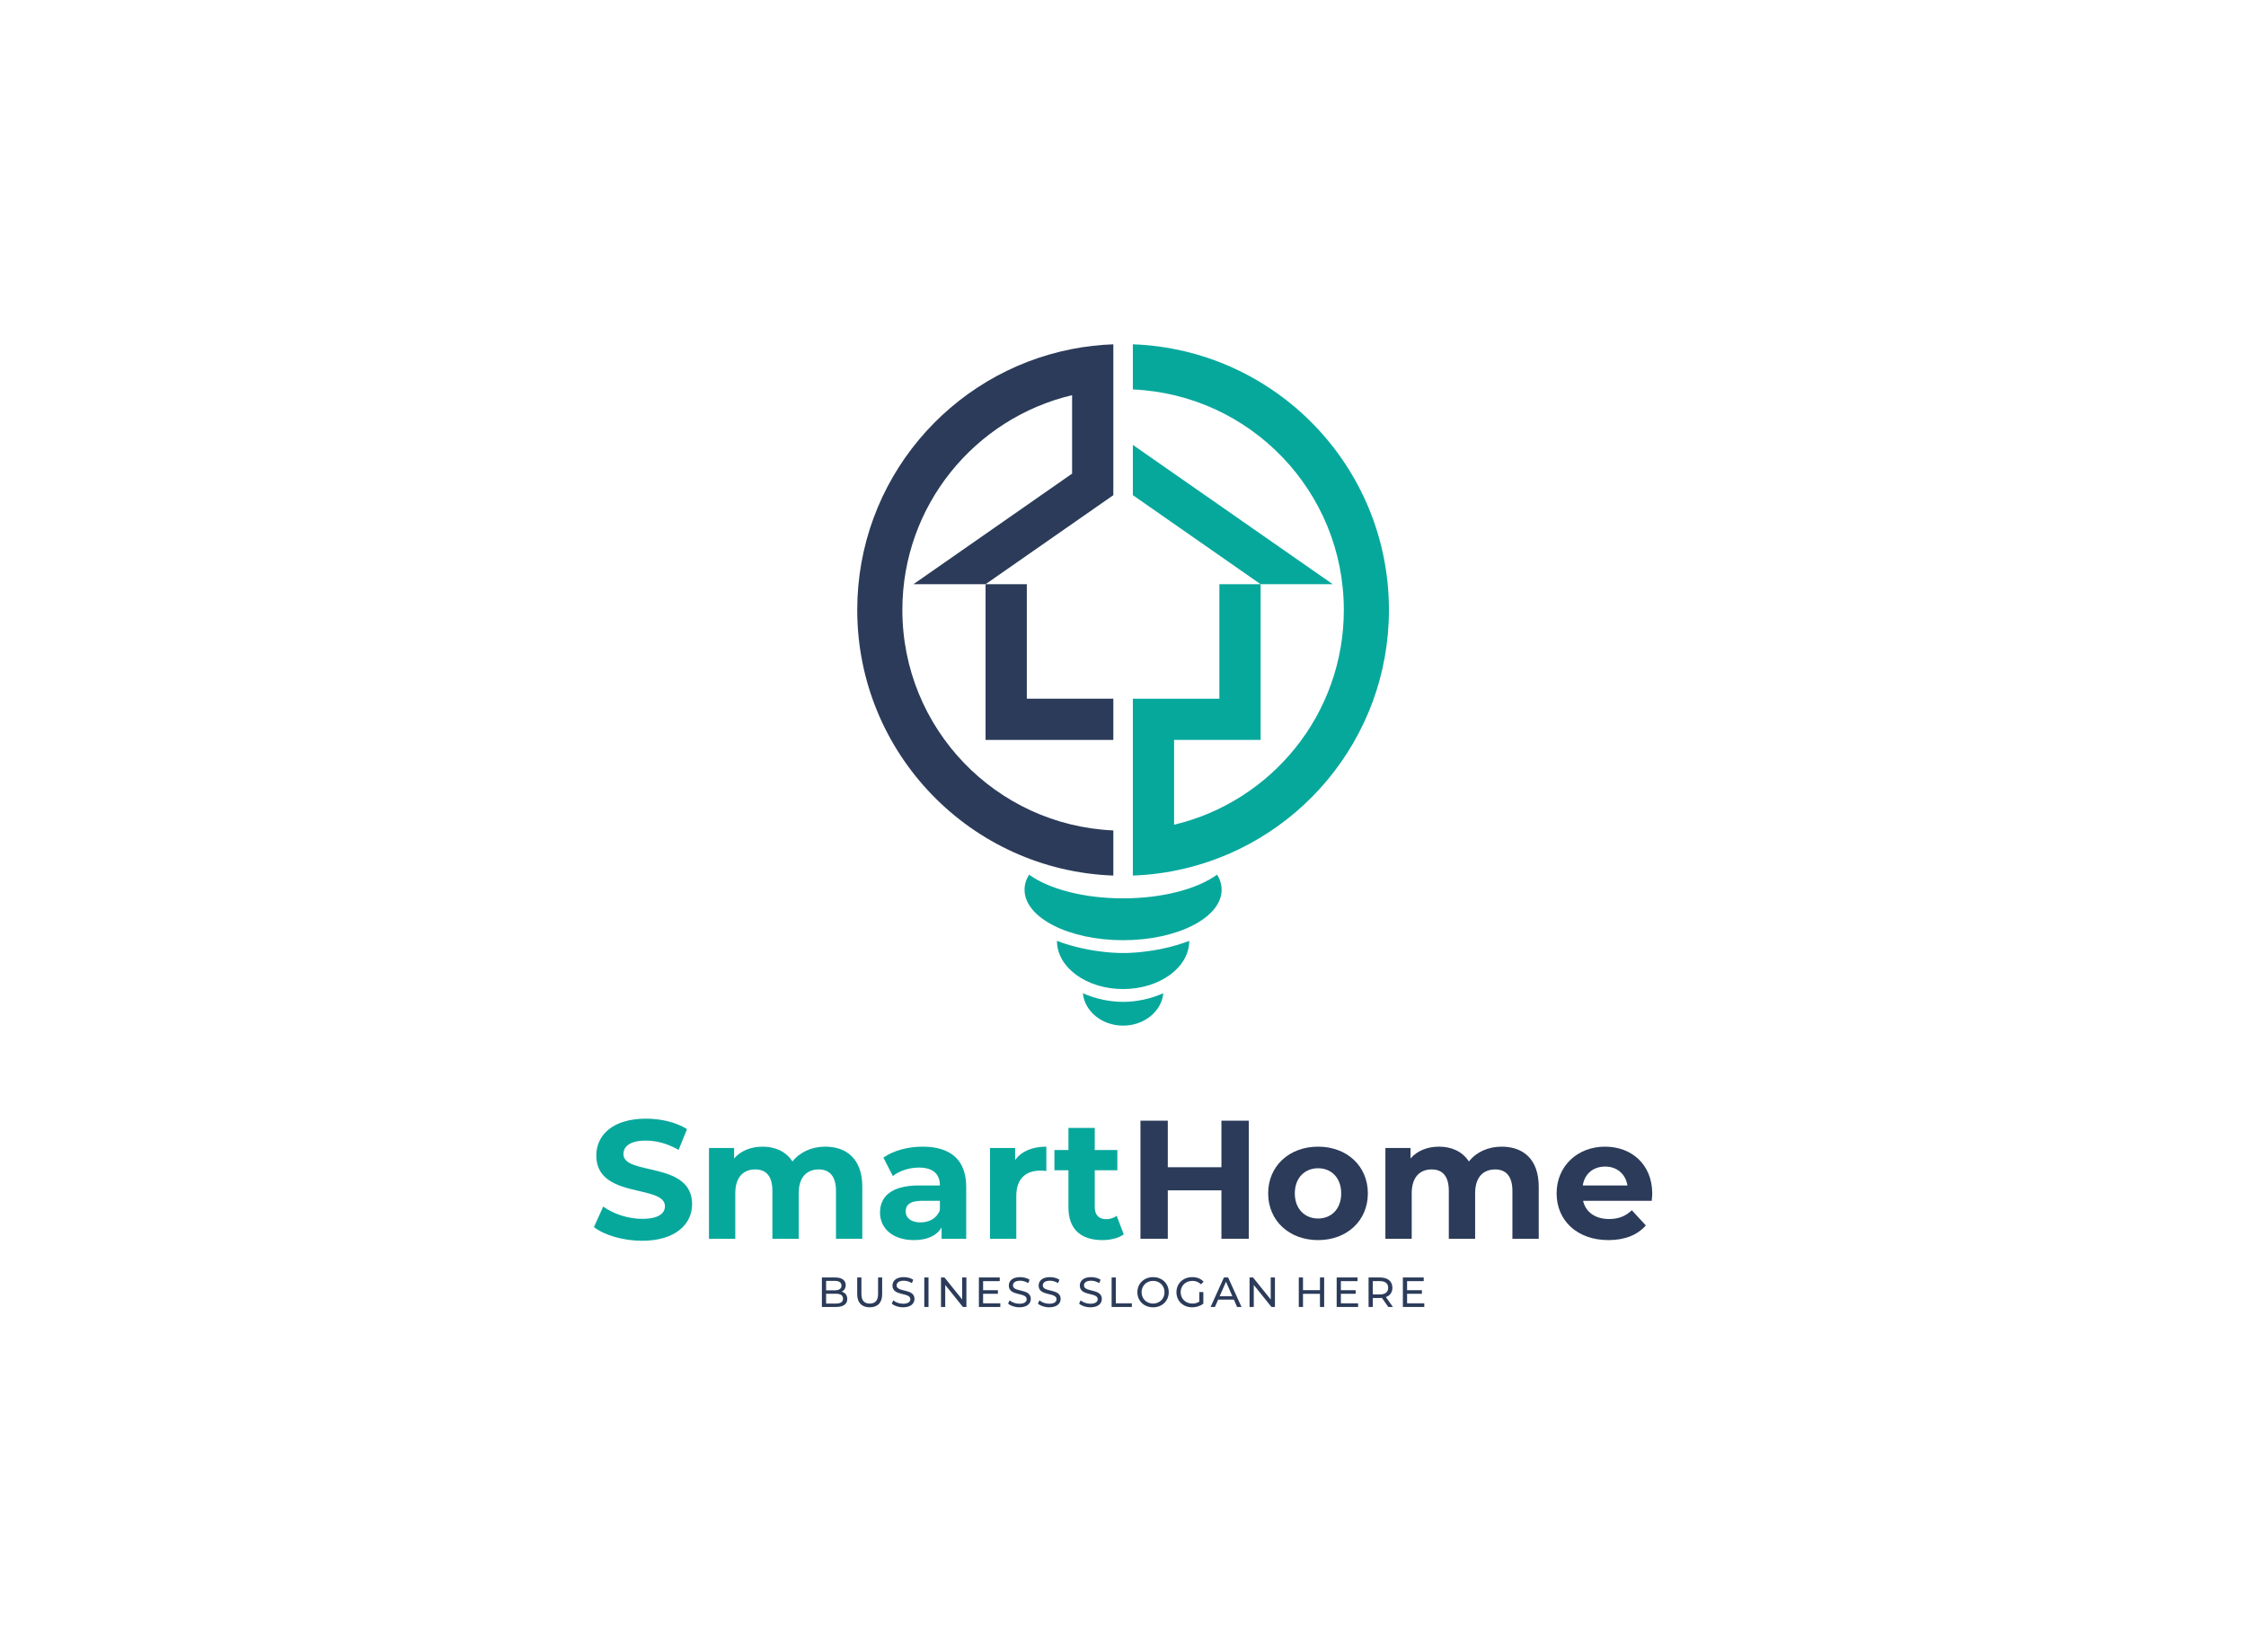 <?xml version="1.0" encoding="UTF-8"?>
<svg xmlns="http://www.w3.org/2000/svg" xmlns:xlink="http://www.w3.org/1999/xlink" width="2446" height="1799" viewBox="0 0 2446 1799">

<path fill-rule="evenodd" fill="rgb(2.748%, 65.819%, 61.131%)" fill-opacity="1" d="M 1266.93 1081.75 C 1264.988 1101.535 1246.121 1117.062 1223.102 1117.062 C 1200.102 1117.062 1181.219 1101.535 1179.281 1081.758 C 1193.219 1088 1208.809 1091.176 1223.102 1091.176 C 1237.391 1091.176 1252.98 1088 1266.93 1081.75 "/>
<path fill-rule="evenodd" fill="rgb(2.748%, 65.819%, 61.131%)" fill-opacity="1" d="M 1295.141 1024.727 L 1295.141 1024.734 C 1295.141 1053.719 1262.879 1077.227 1223.102 1077.227 C 1183.32 1077.227 1151.07 1053.719 1151.07 1024.734 L 1151.07 1024.723 C 1168.738 1031.598 1188.41 1035.43 1205.102 1037.043 L 1206.441 1037.172 L 1206.52 1037.18 C 1210.16 1037.52 1213.762 1037.742 1217.262 1037.863 L 1218.988 1037.914 C 1220.41 1037.949 1221.781 1037.969 1223.102 1037.969 C 1224.422 1037.969 1225.801 1037.949 1227.211 1037.914 L 1228.941 1037.863 C 1232.449 1037.742 1236.039 1037.512 1239.691 1037.18 L 1239.762 1037.172 L 1241.102 1037.043 C 1257.801 1035.43 1277.461 1031.602 1295.141 1024.727 "/>
<path fill-rule="evenodd" fill="rgb(2.748%, 65.819%, 61.131%)" fill-opacity="1" d="M 1325.488 952.602 C 1328.691 957.812 1330.41 963.355 1330.41 969.105 C 1330.41 999.434 1282.371 1024.02 1223.102 1024.02 C 1163.84 1024.02 1115.789 999.434 1115.789 969.105 C 1115.789 963.355 1117.52 957.812 1120.719 952.602 C 1142.039 968.109 1179.93 978.438 1223.102 978.438 C 1266.281 978.438 1304.16 968.109 1325.488 952.602 "/>
<path fill-rule="evenodd" fill="rgb(2.748%, 65.819%, 61.131%)" fill-opacity="1" d="M 1240.809 953.277 L 1241.16 953.258 C 1243.441 953.113 1245.719 952.949 1247.988 952.754 L 1248.172 952.742 L 1248.262 952.73 C 1250.559 952.535 1252.859 952.309 1255.141 952.059 L 1255.48 952.02 C 1257.762 951.766 1260.031 951.484 1262.289 951.18 L 1262.512 951.152 C 1264.82 950.836 1267.121 950.496 1269.41 950.129 L 1269.461 950.121 C 1271.781 949.746 1274.09 949.348 1276.391 948.918 L 1276.461 948.902 L 1278.641 948.488 L 1278.641 948.473 C 1411.969 922.566 1512.629 805.211 1512.629 664.309 C 1512.621 507.969 1388.711 380.602 1233.73 375 L 1233.73 424.172 C 1361.559 429.73 1463.488 535.121 1463.488 664.309 C 1463.488 777.949 1384.621 873.156 1278.641 898.223 L 1278.641 805.883 L 1372.871 805.883 L 1372.871 636.281 L 1327.961 636.281 L 1327.961 760.969 L 1233.73 760.969 L 1233.73 953.621 C 1236.102 953.535 1238.461 953.418 1240.809 953.277 "/>
<path fill-rule="evenodd" fill="rgb(16.869%, 23.143%, 34.911%)" fill-opacity="1" d="M 1073.34 636.281 L 1118.25 636.281 L 1118.25 760.969 L 1212.48 760.969 L 1212.48 805.883 L 1073.34 805.883 L 1073.34 636.281 "/>
<path fill-rule="evenodd" fill="rgb(16.869%, 23.143%, 34.911%)" fill-opacity="1" d="M 1212.48 539.309 L 1073.34 636.281 L 994.793 636.281 L 1084.109 574.031 L 1167.559 515.859 L 1167.559 430.398 C 1061.578 455.469 982.711 550.672 982.711 664.309 C 982.711 793.512 1084.648 898.895 1212.48 904.453 L 1212.48 953.621 C 1057.5 948.023 933.578 820.656 933.578 664.309 C 933.578 523.41 1034.238 406.051 1167.559 380.148 L 1167.559 380.129 C 1182.172 377.289 1197.172 375.551 1212.48 375 L 1212.48 539.309 "/>
<path fill-rule="evenodd" fill="rgb(2.748%, 65.819%, 61.131%)" fill-opacity="1" d="M 1259.41 502.461 L 1233.73 484.559 L 1233.73 539.309 L 1372.871 636.281 L 1451.41 636.281 L 1362.102 574.031 L 1361.75 573.789 L 1361.762 573.789 L 1272.441 511.539 L 1259.41 502.461 "/>
<path fill-rule="nonzero" fill="rgb(2.748%, 65.819%, 61.131%)" fill-opacity="1" d="M 699.172 1351.395 C 735.914 1351.395 753.73 1333.023 753.73 1311.559 C 753.73 1264.348 678.965 1280.727 678.965 1257 C 678.965 1248.887 685.762 1242.273 703.398 1242.273 C 714.785 1242.273 727.094 1245.578 739.035 1252.375 L 748.223 1229.781 C 736.281 1222.246 719.746 1218.391 703.582 1218.391 C 667.023 1218.391 649.387 1236.578 649.387 1258.469 C 649.387 1306.23 724.156 1289.699 724.156 1313.766 C 724.156 1321.633 716.992 1327.512 699.355 1327.512 C 683.926 1327.512 667.758 1322 656.922 1314.133 L 646.816 1336.512 C 658.203 1345.328 678.781 1351.395 699.172 1351.395 "/>
<path fill-rule="nonzero" fill="rgb(2.748%, 65.819%, 61.131%)" fill-opacity="1" d="M 898.676 1248.887 C 883.797 1248.887 870.938 1254.949 863.035 1265.051 C 856.055 1254.211 844.301 1248.887 830.52 1248.887 C 817.844 1248.887 806.824 1253.293 799.477 1261.746 L 799.477 1250.355 L 772.102 1250.355 L 772.102 1349.188 L 800.762 1349.188 L 800.762 1299.59 C 800.762 1281.953 809.762 1273.688 822.438 1273.688 C 834.379 1273.688 841.176 1281.035 841.176 1297.016 L 841.176 1349.188 L 869.836 1349.188 L 869.836 1299.59 C 869.836 1281.953 878.836 1273.688 891.695 1273.688 C 903.27 1273.688 910.434 1281.035 910.434 1297.016 L 910.434 1349.188 L 939.09 1349.188 L 939.09 1292.605 C 939.09 1262.48 922.191 1248.887 898.676 1248.887 "/>
<path fill-rule="nonzero" fill="rgb(2.748%, 65.819%, 61.131%)" fill-opacity="1" d="M 1004.672 1248.887 C 988.875 1248.887 972.891 1253.109 962.055 1260.824 L 972.34 1280.852 C 979.508 1275.156 990.344 1271.664 1000.82 1271.664 C 1016.25 1271.664 1023.59 1278.828 1023.59 1291.137 L 1000.82 1291.137 C 970.688 1291.137 958.379 1303.262 958.379 1320.715 C 958.379 1337.801 972.156 1350.656 995.305 1350.656 C 1009.82 1350.656 1020.102 1345.883 1025.43 1336.879 L 1025.43 1349.188 L 1052.25 1349.188 L 1052.25 1292.789 C 1052.25 1262.848 1034.801 1248.887 1004.672 1248.887 Z M 1002.469 1331.367 C 992.363 1331.367 986.305 1326.594 986.305 1319.43 C 986.305 1312.812 990.527 1307.855 1003.941 1307.855 L 1023.59 1307.855 L 1023.59 1317.961 C 1020.289 1326.961 1012.02 1331.367 1002.469 1331.367 "/>
<path fill-rule="nonzero" fill="rgb(2.748%, 65.819%, 61.131%)" fill-opacity="1" d="M 1105.531 1263.398 L 1105.531 1250.355 L 1078.16 1250.355 L 1078.16 1349.188 L 1106.809 1349.188 L 1106.809 1302.527 C 1106.809 1283.605 1117.281 1274.973 1133.078 1274.973 C 1135.289 1274.973 1137.129 1275.156 1139.512 1275.34 L 1139.512 1248.887 C 1124.27 1248.887 1112.512 1253.844 1105.531 1263.398 "/>
<path fill-rule="nonzero" fill="rgb(2.748%, 65.819%, 61.131%)" fill-opacity="1" d="M 1216.121 1324.203 C 1213 1326.594 1208.77 1327.879 1204.539 1327.879 C 1196.828 1327.879 1192.238 1323.285 1192.238 1314.836 L 1192.238 1274.605 L 1216.852 1274.605 L 1216.852 1252.559 L 1192.238 1252.559 L 1192.238 1228.492 L 1163.578 1228.492 L 1163.578 1252.559 L 1148.328 1252.559 L 1148.328 1274.605 L 1163.578 1274.605 L 1163.578 1315.203 C 1163.578 1338.719 1177.172 1350.656 1200.5 1350.656 C 1209.32 1350.656 1217.961 1348.637 1223.828 1344.41 L 1216.121 1324.203 "/>
<path fill-rule="nonzero" fill="rgb(16.869%, 23.143%, 34.911%)" fill-opacity="1" d="M 1330.199 1220.594 L 1330.199 1271.297 L 1271.781 1271.297 L 1271.781 1220.594 L 1242.02 1220.594 L 1242.02 1349.188 L 1271.781 1349.188 L 1271.781 1296.465 L 1330.199 1296.465 L 1330.199 1349.188 L 1359.961 1349.188 L 1359.961 1220.594 L 1330.199 1220.594 "/>
<path fill-rule="nonzero" fill="rgb(16.869%, 23.143%, 34.911%)" fill-opacity="1" d="M 1435.461 1350.656 C 1466.879 1350.656 1489.66 1329.531 1489.66 1299.77 C 1489.66 1270.012 1466.879 1248.887 1435.461 1248.887 C 1404.051 1248.887 1381.09 1270.012 1381.09 1299.77 C 1381.09 1329.531 1404.051 1350.656 1435.461 1350.656 Z M 1435.461 1327.145 C 1421.129 1327.145 1410.109 1316.855 1410.109 1299.77 C 1410.109 1282.688 1421.129 1272.398 1435.461 1272.398 C 1449.789 1272.398 1460.629 1282.688 1460.629 1299.77 C 1460.629 1316.855 1449.789 1327.145 1435.461 1327.145 "/>
<path fill-rule="nonzero" fill="rgb(16.869%, 23.143%, 34.911%)" fill-opacity="1" d="M 1635.328 1248.887 C 1620.449 1248.887 1607.59 1254.949 1599.691 1265.051 C 1592.711 1254.211 1580.961 1248.887 1567.18 1248.887 C 1554.5 1248.887 1543.48 1253.293 1536.129 1261.746 L 1536.129 1250.355 L 1508.762 1250.355 L 1508.762 1349.188 L 1537.422 1349.188 L 1537.422 1299.59 C 1537.422 1281.953 1546.422 1273.688 1559.102 1273.688 C 1571.039 1273.688 1577.828 1281.035 1577.828 1297.016 L 1577.828 1349.188 L 1606.488 1349.188 L 1606.488 1299.59 C 1606.488 1281.953 1615.488 1273.688 1628.352 1273.688 C 1639.93 1273.688 1647.09 1281.035 1647.09 1297.016 L 1647.09 1349.188 L 1675.75 1349.188 L 1675.75 1292.605 C 1675.75 1262.48 1658.852 1248.887 1635.328 1248.887 "/>
<path fill-rule="nonzero" fill="rgb(16.869%, 23.143%, 34.911%)" fill-opacity="1" d="M 1799.379 1300.141 C 1799.379 1268.359 1776.969 1248.887 1747.941 1248.887 C 1717.82 1248.887 1695.219 1270.195 1695.219 1299.77 C 1695.219 1329.164 1717.449 1350.656 1751.621 1350.656 C 1769.441 1350.656 1783.219 1345.145 1792.398 1334.676 L 1777.148 1318.141 C 1770.359 1324.57 1762.82 1327.695 1752.352 1327.695 C 1737.289 1327.695 1726.82 1320.164 1724.059 1307.855 L 1798.828 1307.855 C 1799.012 1305.465 1799.379 1302.344 1799.379 1300.141 Z M 1748.129 1270.562 C 1760.988 1270.562 1770.359 1278.645 1772.379 1291.137 L 1723.699 1291.137 C 1725.719 1278.461 1735.09 1270.562 1748.129 1270.562 "/>
<path fill-rule="nonzero" fill="rgb(16.869%, 23.143%, 34.911%)" fill-opacity="1" d="M 916.703 1406.828 C 919.227 1405.59 921.02 1403.156 921.02 1399.664 C 921.02 1394.477 916.887 1391.355 909.492 1391.355 L 895.074 1391.355 L 895.074 1423.496 L 910.41 1423.496 C 918.539 1423.496 922.719 1420.328 922.719 1414.816 C 922.719 1410.547 920.328 1407.84 916.703 1406.828 Z M 909.078 1395.074 C 913.766 1395.074 916.426 1396.82 916.426 1400.219 C 916.426 1403.613 913.766 1405.359 909.078 1405.359 L 899.668 1405.359 L 899.668 1395.074 Z M 910.227 1419.777 L 899.668 1419.777 L 899.668 1409.078 L 910.227 1409.078 C 915.324 1409.078 918.078 1410.73 918.078 1414.449 C 918.078 1418.172 915.324 1419.777 910.227 1419.777 "/>
<path fill-rule="nonzero" fill="rgb(16.869%, 23.143%, 34.911%)" fill-opacity="1" d="M 947.125 1423.863 C 955.621 1423.863 960.719 1418.949 960.719 1409.629 L 960.719 1391.355 L 956.262 1391.355 L 956.262 1409.445 C 956.262 1416.562 952.957 1419.777 947.172 1419.777 C 941.387 1419.777 938.125 1416.562 938.125 1409.445 L 938.125 1391.355 L 933.535 1391.355 L 933.535 1409.629 C 933.535 1418.949 938.676 1423.863 947.125 1423.863 "/>
<path fill-rule="nonzero" fill="rgb(16.869%, 23.143%, 34.911%)" fill-opacity="1" d="M 983.473 1423.863 C 991.969 1423.863 995.914 1419.641 995.914 1414.734 C 995.914 1402.941 976.445 1407.863 976.445 1399.996 C 976.445 1397.188 978.789 1394.891 984.254 1394.891 C 987.098 1394.891 990.27 1395.719 993.07 1397.508 L 994.586 1393.836 C 991.922 1391.996 988.02 1390.988 984.254 1390.988 C 975.805 1390.988 971.945 1395.211 971.945 1400.18 C 971.945 1412.125 991.414 1407.172 991.414 1415.012 C 991.414 1417.812 989.027 1419.961 983.473 1419.961 C 979.34 1419.961 975.254 1418.406 972.863 1416.25 L 971.164 1419.824 C 973.738 1422.211 978.559 1423.863 983.473 1423.863 "/>
<path fill-rule="nonzero" fill="rgb(16.869%, 23.143%, 34.911%)" fill-opacity="1" d="M 1006.59 1423.496 L 1011.191 1423.496 L 1011.191 1391.355 L 1006.59 1391.355 L 1006.59 1423.496 "/>
<path fill-rule="nonzero" fill="rgb(16.869%, 23.143%, 34.911%)" fill-opacity="1" d="M 1047.852 1391.355 L 1047.852 1415.324 L 1028.57 1391.355 L 1024.801 1391.355 L 1024.801 1423.496 L 1029.391 1423.496 L 1029.391 1399.527 L 1048.68 1423.496 L 1052.449 1423.496 L 1052.449 1391.355 L 1047.852 1391.355 "/>
<path fill-rule="nonzero" fill="rgb(16.869%, 23.143%, 34.911%)" fill-opacity="1" d="M 1070.648 1419.504 L 1070.648 1409.125 L 1086.77 1409.125 L 1086.77 1405.223 L 1070.648 1405.223 L 1070.648 1395.348 L 1088.75 1395.348 L 1088.75 1391.355 L 1066.059 1391.355 L 1066.059 1423.496 L 1089.391 1423.496 L 1089.391 1419.504 L 1070.648 1419.504 "/>
<path fill-rule="nonzero" fill="rgb(16.869%, 23.143%, 34.911%)" fill-opacity="1" d="M 1110.172 1423.863 C 1118.66 1423.863 1122.609 1419.641 1122.609 1414.734 C 1122.609 1402.941 1103.141 1407.863 1103.141 1399.996 C 1103.141 1397.188 1105.48 1394.891 1110.949 1394.891 C 1113.801 1394.891 1116.961 1395.719 1119.77 1397.508 L 1121.281 1393.836 C 1118.621 1391.996 1114.711 1390.988 1110.949 1390.988 C 1102.5 1390.988 1098.641 1395.211 1098.641 1400.18 C 1098.641 1412.125 1118.109 1407.172 1118.109 1415.012 C 1118.109 1417.812 1115.719 1419.961 1110.172 1419.961 C 1106.039 1419.961 1101.949 1418.406 1099.559 1416.25 L 1097.859 1419.824 C 1100.43 1422.211 1105.262 1423.863 1110.172 1423.863 "/>
<path fill-rule="nonzero" fill="rgb(16.869%, 23.143%, 34.911%)" fill-opacity="1" d="M 1142.66 1423.863 C 1151.148 1423.863 1155.102 1419.641 1155.102 1414.734 C 1155.102 1402.941 1135.629 1407.863 1135.629 1399.996 C 1135.629 1397.188 1137.969 1394.891 1143.441 1394.891 C 1146.289 1394.891 1149.449 1395.719 1152.25 1397.508 L 1153.77 1393.836 C 1151.109 1391.996 1147.199 1390.988 1143.441 1390.988 C 1134.988 1390.988 1131.129 1395.211 1131.129 1400.18 C 1131.129 1412.125 1150.602 1407.172 1150.602 1415.012 C 1150.602 1417.812 1148.211 1419.961 1142.66 1419.961 C 1138.531 1419.961 1134.441 1418.406 1132.051 1416.25 L 1130.352 1419.824 C 1132.922 1422.211 1137.738 1423.863 1142.66 1423.863 "/>
<path fill-rule="nonzero" fill="rgb(16.869%, 23.143%, 34.911%)" fill-opacity="1" d="M 1187.5 1423.863 C 1195.988 1423.863 1199.941 1419.641 1199.941 1414.734 C 1199.941 1402.941 1180.469 1407.863 1180.469 1399.996 C 1180.469 1397.188 1182.82 1394.891 1188.281 1394.891 C 1191.129 1394.891 1194.289 1395.719 1197.102 1397.508 L 1198.609 1393.836 C 1195.949 1391.996 1192.039 1390.988 1188.281 1390.988 C 1179.828 1390.988 1175.969 1395.211 1175.969 1400.18 C 1175.969 1412.125 1195.441 1407.172 1195.441 1415.012 C 1195.441 1417.812 1193.059 1419.961 1187.5 1419.961 C 1183.371 1419.961 1179.281 1418.406 1176.891 1416.25 L 1175.191 1419.824 C 1177.762 1422.211 1182.59 1423.863 1187.5 1423.863 "/>
<path fill-rule="nonzero" fill="rgb(16.869%, 23.143%, 34.911%)" fill-opacity="1" d="M 1210.621 1423.496 L 1232.621 1423.496 L 1232.621 1419.504 L 1215.211 1419.504 L 1215.211 1391.355 L 1210.621 1391.355 L 1210.621 1423.496 "/>
<path fill-rule="nonzero" fill="rgb(16.869%, 23.143%, 34.911%)" fill-opacity="1" d="M 1255.781 1423.863 C 1265.559 1423.863 1272.82 1416.887 1272.82 1407.426 C 1272.82 1397.969 1265.559 1390.988 1255.781 1390.988 C 1245.91 1390.988 1238.66 1398.012 1238.66 1407.426 C 1238.66 1416.84 1245.91 1423.863 1255.781 1423.863 Z M 1255.781 1419.777 C 1248.57 1419.777 1243.25 1414.543 1243.25 1407.426 C 1243.25 1400.309 1248.57 1395.074 1255.781 1395.074 C 1262.898 1395.074 1268.23 1400.309 1268.23 1407.426 C 1268.23 1414.543 1262.898 1419.777 1255.781 1419.777 "/>
<path fill-rule="nonzero" fill="rgb(16.869%, 23.143%, 34.911%)" fill-opacity="1" d="M 1306.09 1417.711 C 1303.789 1419.18 1301.27 1419.777 1298.559 1419.777 C 1291.172 1419.777 1285.789 1414.496 1285.789 1407.426 C 1285.789 1400.262 1291.172 1395.074 1298.602 1395.074 C 1302.23 1395.074 1305.262 1396.223 1307.93 1398.793 L 1310.77 1395.945 C 1307.828 1392.688 1303.52 1390.988 1298.422 1390.988 C 1288.461 1390.988 1281.199 1397.922 1281.199 1407.426 C 1281.199 1416.93 1288.461 1423.863 1298.328 1423.863 C 1302.828 1423.863 1307.281 1422.488 1310.5 1419.777 L 1310.5 1407.242 L 1306.09 1407.242 L 1306.09 1417.711 "/>
<path fill-rule="nonzero" fill="rgb(16.869%, 23.143%, 34.911%)" fill-opacity="1" d="M 1347.262 1423.496 L 1352.078 1423.496 L 1337.48 1391.355 L 1332.93 1391.355 L 1318.371 1423.496 L 1323.102 1423.496 L 1326.641 1415.461 L 1343.719 1415.461 Z M 1328.25 1411.789 L 1335.18 1396.039 L 1342.109 1411.789 Z M 1328.25 1411.789 "/>
<path fill-rule="nonzero" fill="rgb(16.869%, 23.143%, 34.911%)" fill-opacity="1" d="M 1383.879 1391.355 L 1383.879 1415.324 L 1364.59 1391.355 L 1360.828 1391.355 L 1360.828 1423.496 L 1365.422 1423.496 L 1365.422 1399.527 L 1384.711 1423.496 L 1388.469 1423.496 L 1388.469 1391.355 L 1383.879 1391.355 "/>
<path fill-rule="nonzero" fill="rgb(16.869%, 23.143%, 34.911%)" fill-opacity="1" d="M 1437.488 1391.355 L 1437.488 1405.176 L 1419.031 1405.176 L 1419.031 1391.355 L 1414.441 1391.355 L 1414.441 1423.496 L 1419.031 1423.496 L 1419.031 1409.172 L 1437.488 1409.172 L 1437.488 1423.496 L 1442.078 1423.496 L 1442.078 1391.355 L 1437.488 1391.355 "/>
<path fill-rule="nonzero" fill="rgb(16.869%, 23.143%, 34.911%)" fill-opacity="1" d="M 1460.289 1419.504 L 1460.289 1409.125 L 1476.41 1409.125 L 1476.41 1405.223 L 1460.289 1405.223 L 1460.289 1395.348 L 1478.379 1395.348 L 1478.379 1391.355 L 1455.699 1391.355 L 1455.699 1423.496 L 1479.02 1423.496 L 1479.02 1419.504 L 1460.289 1419.504 "/>
<path fill-rule="nonzero" fill="rgb(16.869%, 23.143%, 34.911%)" fill-opacity="1" d="M 1516.93 1423.496 L 1509.309 1412.707 C 1513.809 1411.098 1516.379 1407.52 1516.379 1402.559 C 1516.379 1395.578 1511.328 1391.355 1502.969 1391.355 L 1490.441 1391.355 L 1490.441 1423.496 L 1495.031 1423.496 L 1495.031 1413.719 L 1502.969 1413.719 C 1503.66 1413.719 1504.352 1413.672 1504.988 1413.625 L 1511.93 1423.496 Z M 1502.84 1409.812 L 1495.031 1409.812 L 1495.031 1395.348 L 1502.84 1395.348 C 1508.711 1395.348 1511.789 1397.969 1511.789 1402.559 C 1511.789 1407.148 1508.711 1409.812 1502.84 1409.812 "/>
<path fill-rule="nonzero" fill="rgb(16.869%, 23.143%, 34.911%)" fill-opacity="1" d="M 1532.391 1419.504 L 1532.391 1409.125 L 1548.5 1409.125 L 1548.5 1405.223 L 1532.391 1405.223 L 1532.391 1395.348 L 1550.48 1395.348 L 1550.48 1391.355 L 1527.789 1391.355 L 1527.789 1423.496 L 1551.121 1423.496 L 1551.121 1419.504 L 1532.391 1419.504 "/>
</svg>
